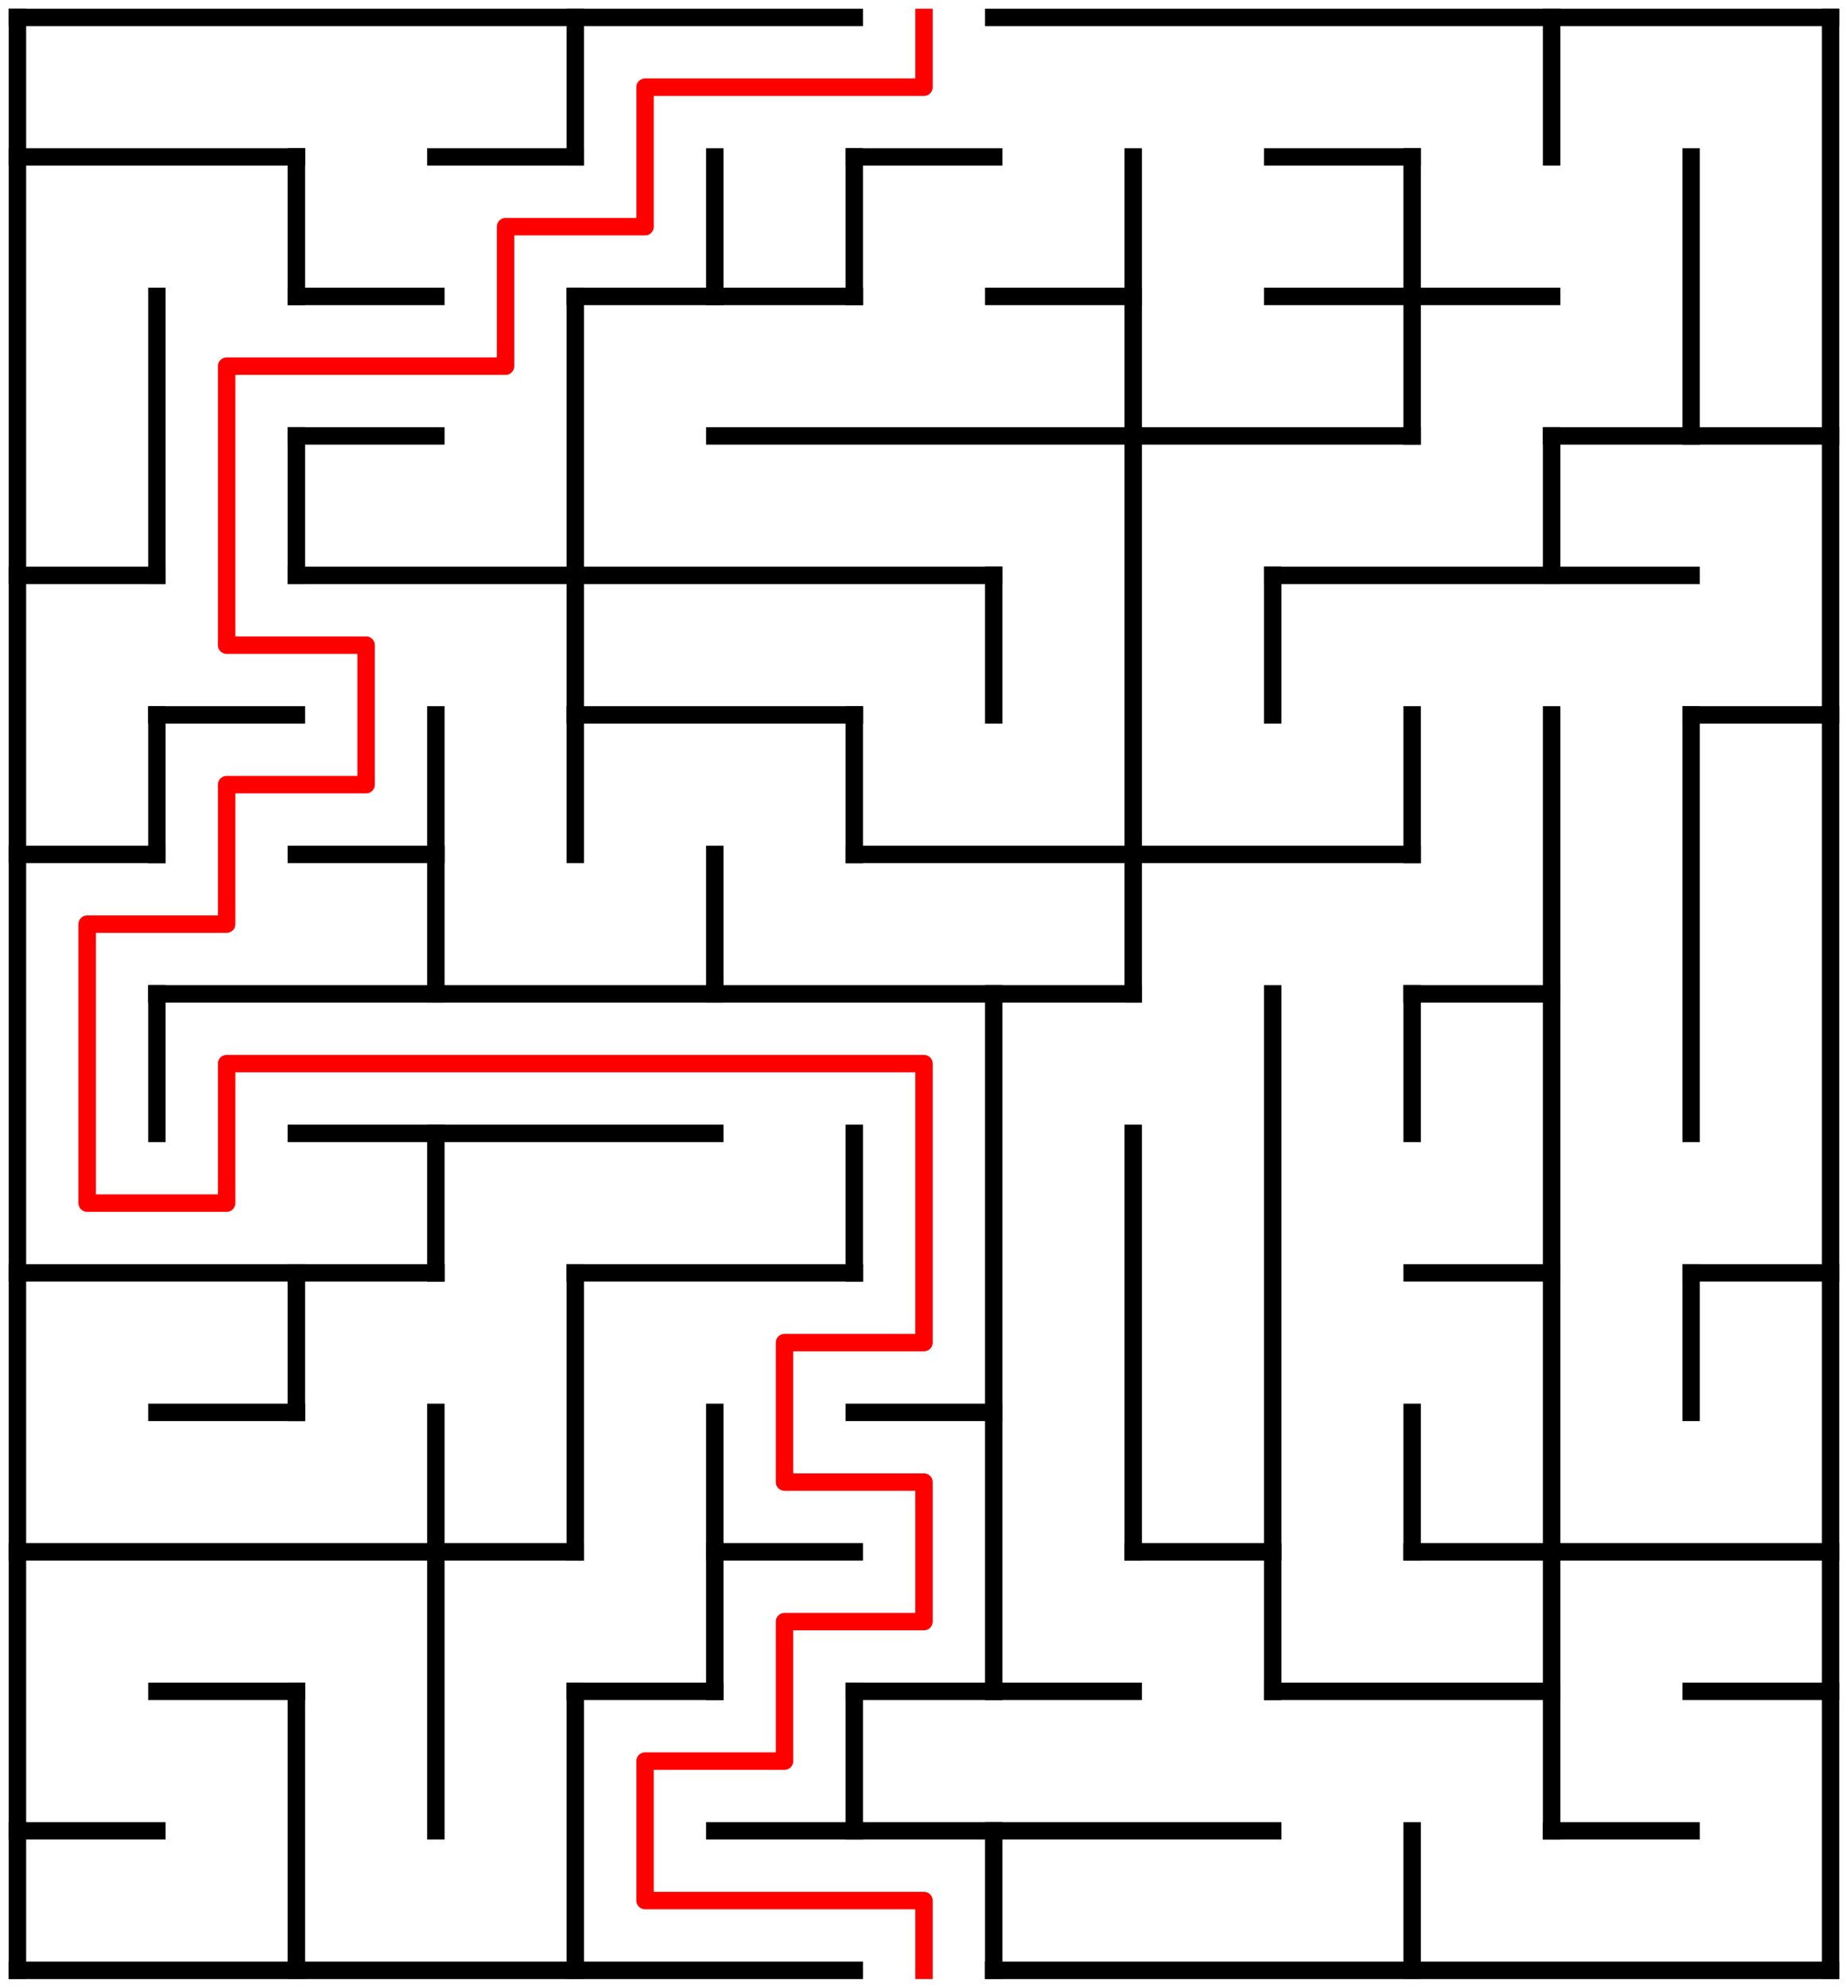 ﻿<?xml version="1.0" encoding="utf-8" standalone="no"?>
<!DOCTYPE svg PUBLIC "-//W3C//DTD SVG 1.1//EN" "http://www.w3.org/Graphics/SVG/1.1/DTD/svg11.dtd">
<svg width="212" height="228" version="1.1" xmlns="http://www.w3.org/2000/svg">
  <title>13 by 14 orthogonal maze</title>
  <g fill="none" stroke="#000000" stroke-width="2" stroke-linecap="square">
    <line x1="2" y1="2" x2="98" y2="2" />
    <line x1="114" y1="2" x2="210" y2="2" />
    <line x1="2" y1="18" x2="34" y2="18" />
    <line x1="50" y1="18" x2="66" y2="18" />
    <line x1="98" y1="18" x2="114" y2="18" />
    <line x1="146" y1="18" x2="162" y2="18" />
    <line x1="34" y1="34" x2="50" y2="34" />
    <line x1="66" y1="34" x2="98" y2="34" />
    <line x1="114" y1="34" x2="130" y2="34" />
    <line x1="146" y1="34" x2="178" y2="34" />
    <line x1="34" y1="50" x2="50" y2="50" />
    <line x1="82" y1="50" x2="162" y2="50" />
    <line x1="178" y1="50" x2="210" y2="50" />
    <line x1="2" y1="66" x2="18" y2="66" />
    <line x1="34" y1="66" x2="114" y2="66" />
    <line x1="146" y1="66" x2="194" y2="66" />
    <line x1="18" y1="82" x2="34" y2="82" />
    <line x1="66" y1="82" x2="98" y2="82" />
    <line x1="194" y1="82" x2="210" y2="82" />
    <line x1="2" y1="98" x2="18" y2="98" />
    <line x1="34" y1="98" x2="50" y2="98" />
    <line x1="98" y1="98" x2="162" y2="98" />
    <line x1="18" y1="114" x2="130" y2="114" />
    <line x1="162" y1="114" x2="178" y2="114" />
    <line x1="34" y1="130" x2="82" y2="130" />
    <line x1="2" y1="146" x2="50" y2="146" />
    <line x1="66" y1="146" x2="98" y2="146" />
    <line x1="162" y1="146" x2="178" y2="146" />
    <line x1="194" y1="146" x2="210" y2="146" />
    <line x1="18" y1="162" x2="34" y2="162" />
    <line x1="98" y1="162" x2="114" y2="162" />
    <line x1="2" y1="178" x2="66" y2="178" />
    <line x1="82" y1="178" x2="98" y2="178" />
    <line x1="130" y1="178" x2="146" y2="178" />
    <line x1="162" y1="178" x2="210" y2="178" />
    <line x1="18" y1="194" x2="34" y2="194" />
    <line x1="66" y1="194" x2="82" y2="194" />
    <line x1="98" y1="194" x2="130" y2="194" />
    <line x1="146" y1="194" x2="178" y2="194" />
    <line x1="194" y1="194" x2="210" y2="194" />
    <line x1="2" y1="210" x2="18" y2="210" />
    <line x1="82" y1="210" x2="146" y2="210" />
    <line x1="178" y1="210" x2="194" y2="210" />
    <line x1="2" y1="226" x2="98" y2="226" />
    <line x1="114" y1="226" x2="210" y2="226" />
    <line x1="2" y1="2" x2="2" y2="226" />
    <line x1="18" y1="34" x2="18" y2="66" />
    <line x1="18" y1="82" x2="18" y2="98" />
    <line x1="18" y1="114" x2="18" y2="130" />
    <line x1="34" y1="18" x2="34" y2="34" />
    <line x1="34" y1="50" x2="34" y2="66" />
    <line x1="34" y1="146" x2="34" y2="162" />
    <line x1="34" y1="194" x2="34" y2="226" />
    <line x1="50" y1="82" x2="50" y2="114" />
    <line x1="50" y1="130" x2="50" y2="146" />
    <line x1="50" y1="162" x2="50" y2="210" />
    <line x1="66" y1="2" x2="66" y2="18" />
    <line x1="66" y1="34" x2="66" y2="98" />
    <line x1="66" y1="146" x2="66" y2="178" />
    <line x1="66" y1="194" x2="66" y2="226" />
    <line x1="82" y1="18" x2="82" y2="34" />
    <line x1="82" y1="98" x2="82" y2="114" />
    <line x1="82" y1="162" x2="82" y2="194" />
    <line x1="98" y1="18" x2="98" y2="34" />
    <line x1="98" y1="82" x2="98" y2="98" />
    <line x1="98" y1="130" x2="98" y2="146" />
    <line x1="98" y1="194" x2="98" y2="210" />
    <line x1="114" y1="66" x2="114" y2="82" />
    <line x1="114" y1="114" x2="114" y2="194" />
    <line x1="114" y1="210" x2="114" y2="226" />
    <line x1="130" y1="18" x2="130" y2="114" />
    <line x1="130" y1="130" x2="130" y2="178" />
    <line x1="146" y1="66" x2="146" y2="82" />
    <line x1="146" y1="114" x2="146" y2="194" />
    <line x1="162" y1="18" x2="162" y2="50" />
    <line x1="162" y1="82" x2="162" y2="98" />
    <line x1="162" y1="114" x2="162" y2="130" />
    <line x1="162" y1="162" x2="162" y2="178" />
    <line x1="162" y1="210" x2="162" y2="226" />
    <line x1="178" y1="2" x2="178" y2="18" />
    <line x1="178" y1="50" x2="178" y2="66" />
    <line x1="178" y1="82" x2="178" y2="210" />
    <line x1="194" y1="18" x2="194" y2="50" />
    <line x1="194" y1="82" x2="194" y2="130" />
    <line x1="194" y1="146" x2="194" y2="162" />
    <line x1="210" y1="2" x2="210" y2="226" />
  </g>
  <polyline fill="none" stroke="#ff0000" stroke-width="2" stroke-linecap="square" stroke-linejoin="round" points="106,2 106,10 74,10 74,26 58,26 58,42 26,42 26,74 42,74 42,90 26,90 26,106 10,106 10,138 26,138 26,122 106,122 106,154 90,154 90,170 106,170 106,186 90,186 90,202 74,202 74,218 106,218 106,226" />
  <type>Rectangular</type>
</svg>